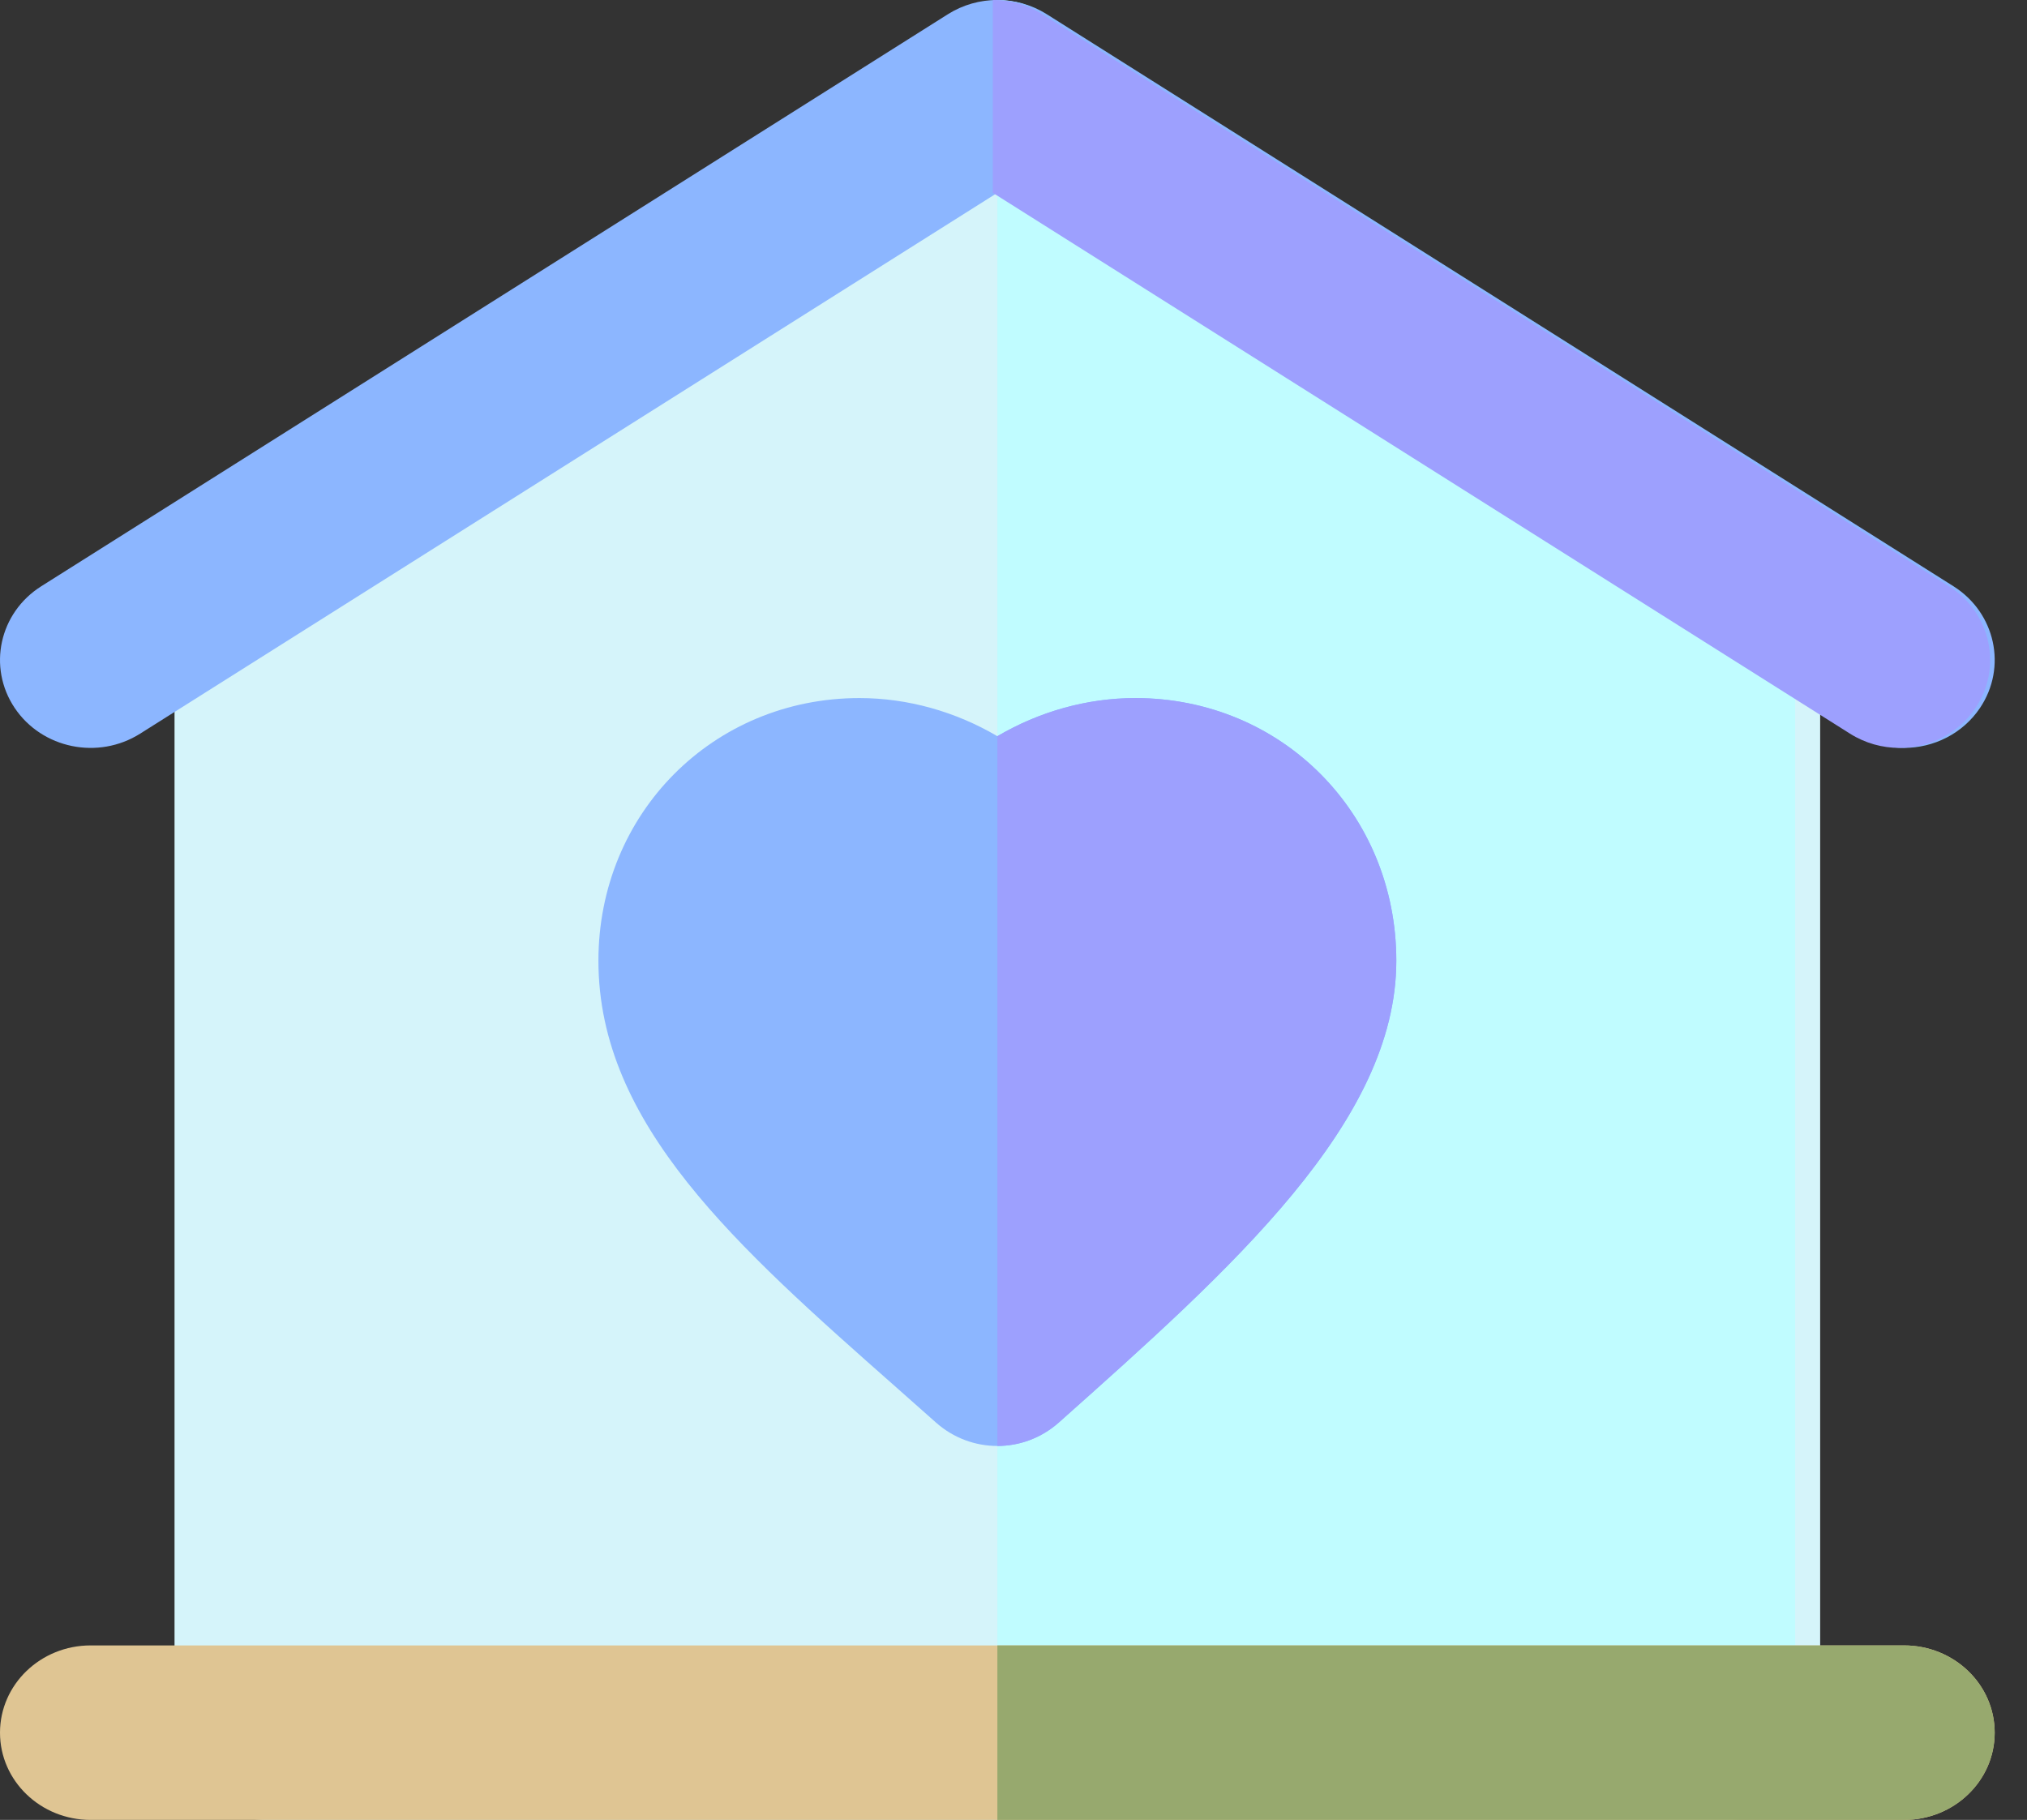 <svg width="49" height="44" viewBox="0 0 49 44" fill="none" xmlns="http://www.w3.org/2000/svg">
<rect x="0" y="0" width="49" height="44" fill="#333333" stroke="none"/>
<path d="M42.995 12.248L25.315 0.954C24.582 0.486 23.637 0.486 22.904 0.954L5.224 12.248C4.597 12.649 4.219 13.333 4.219 14.067V41.83C4.219 43.029 5.209 44 6.429 44H41.79C43.01 44 44 43.029 44 41.83V14.067C44 13.333 43.622 12.649 42.995 12.248Z" fill="#D5F4FA"/>
<path d="M42.423 11.807L25.279 0.356C24.923 0.119 24.516 0 24.11 0V44H41.254C42.438 44 43.397 43.015 43.397 41.8V13.651C43.398 12.907 43.031 12.213 42.423 11.807Z" fill="#C0FCFF"/>
<path d="M46.025 18.082C45.615 18.082 45.201 17.971 44.832 17.738L24.11 4.662L3.387 17.738C2.373 18.378 1.015 18.1 0.355 17.116C-0.305 16.131 -0.018 14.815 0.997 14.174L22.914 0.344C23.641 -0.115 24.578 -0.115 25.305 0.344L47.223 14.174C48.237 14.815 48.525 16.131 47.864 17.116C47.444 17.741 46.742 18.082 46.025 18.082Z" fill="#8CB6FF"/>
<path d="M46.027 44H2.192C0.981 44 0 43.056 0 41.891C0 40.725 0.981 39.781 2.192 39.781H46.027C47.238 39.781 48.219 40.725 48.219 41.891C48.219 43.056 47.238 44 46.027 44Z" fill="#DFC593"/>
<path d="M45.916 18.082C46.632 18.082 47.335 17.742 47.755 17.116C48.415 16.132 48.127 14.815 47.113 14.175L25.195 0.344C24.832 0.115 24.416 0 24 0V4.662L44.722 17.738C45.091 17.971 45.506 18.082 45.916 18.082Z" fill="#9DA0FE"/>
<path d="M46.027 39.781H24.11V44H46.027C47.238 44 48.219 43.056 48.219 41.891C48.219 40.725 47.238 39.781 46.027 39.781Z" fill="#97A96E"/>
<path d="M27.444 16.877C26.275 16.877 25.117 17.206 24.11 17.799C23.102 17.206 21.944 16.877 20.776 16.877C17.237 16.877 14.466 19.666 14.466 23.228C14.466 27.184 17.802 30.13 21.666 33.542C21.983 33.822 22.304 34.106 22.627 34.394C23.051 34.77 23.58 34.959 24.11 34.959C24.64 34.959 25.169 34.77 25.593 34.394C29.789 30.657 33.754 27.128 33.754 23.228C33.754 19.667 30.982 16.877 27.444 16.877Z" fill="#8CB6FF"/>
<path d="M27.444 16.877C26.275 16.877 25.117 17.206 24.11 17.799L24.11 34.959C24.639 34.959 25.169 34.77 25.593 34.394C29.789 30.657 33.754 27.128 33.754 23.228C33.754 19.667 30.982 16.877 27.444 16.877Z" fill="#9DA0FE"/>
</svg>
